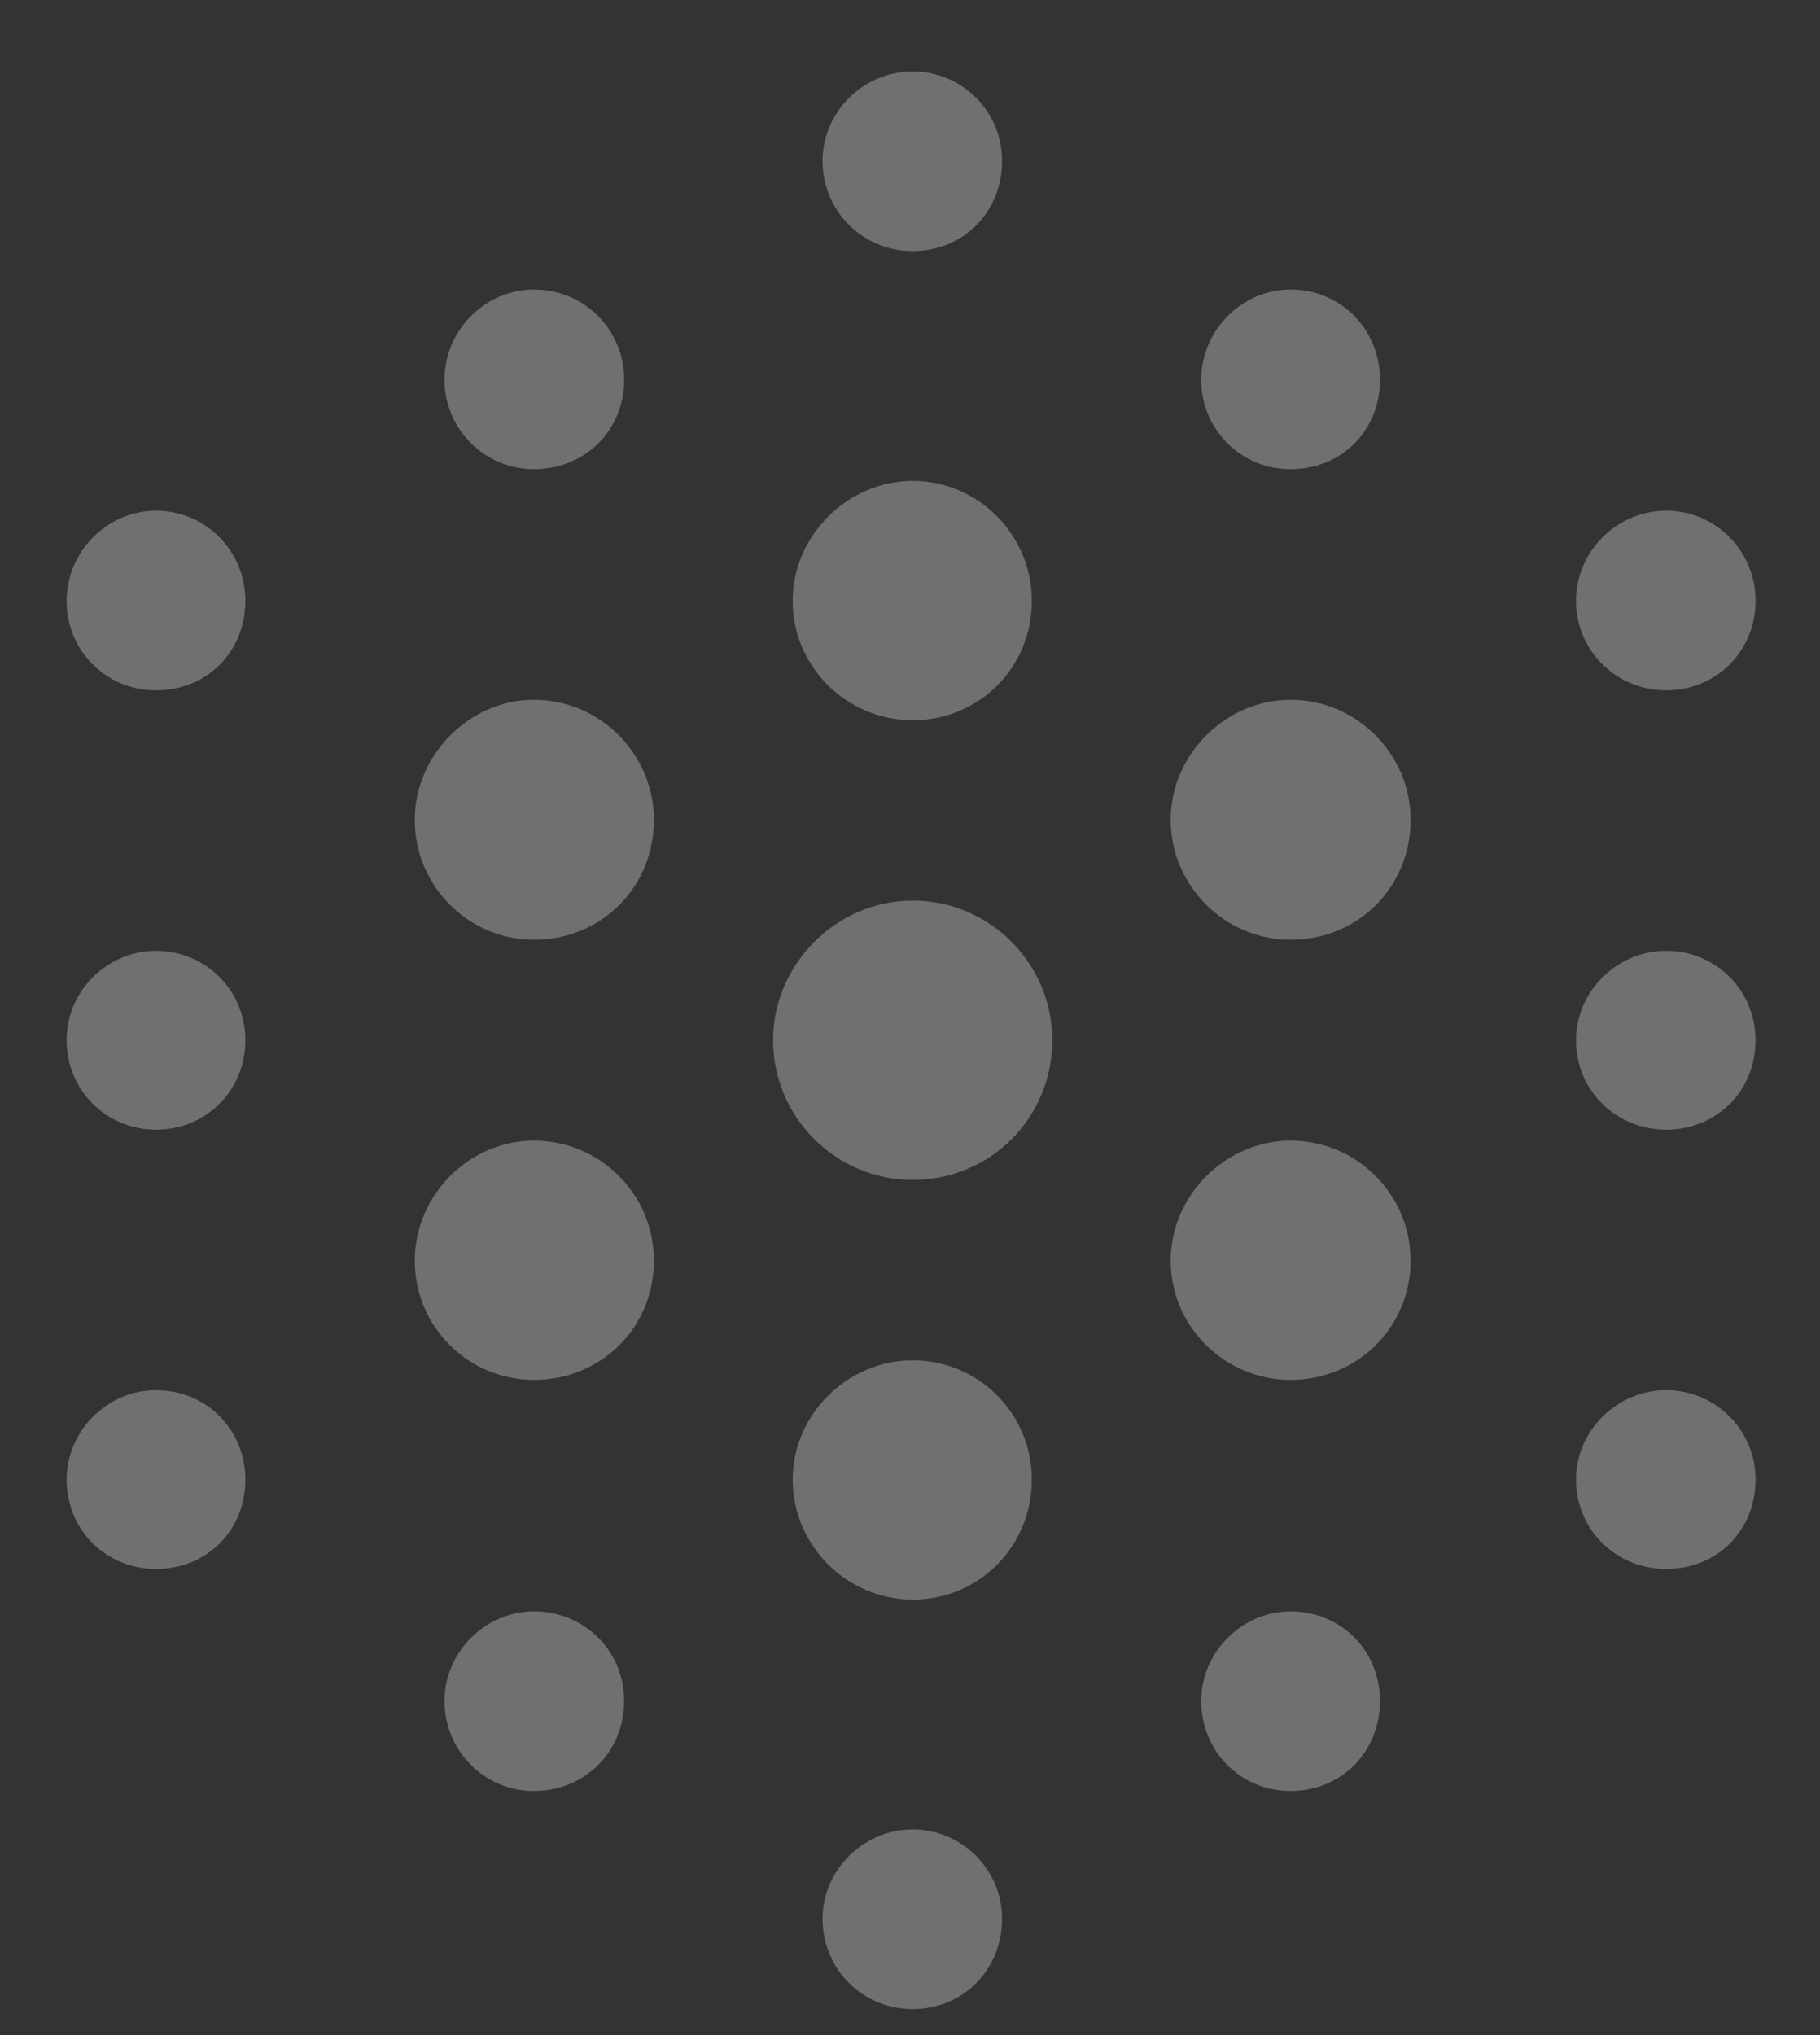 <svg width="17" height="19" viewBox="0 0 17 19" fill="none" xmlns="http://www.w3.org/2000/svg">
<rect x="0" y="0" width="17" height="19" fill="#333333" stroke="none"/>
<path opacity="0.3" d="M8.525 2.344C9.001 2.344 9.36 1.978 9.36 1.501C9.36 1.04 8.986 0.667 8.525 0.667C8.063 0.667 7.683 1.047 7.683 1.501C7.683 1.97 8.056 2.344 8.525 2.344ZM4.987 4.38C5.463 4.38 5.83 4.021 5.83 3.545C5.83 3.076 5.456 2.703 4.987 2.703C4.533 2.703 4.152 3.083 4.152 3.545C4.152 4.006 4.526 4.38 4.987 4.38ZM12.055 4.38C12.531 4.38 12.89 4.021 12.89 3.545C12.89 3.076 12.524 2.703 12.055 2.703C11.601 2.703 11.22 3.083 11.22 3.545C11.22 4.006 11.586 4.38 12.055 4.38ZM8.525 6.724C9.147 6.724 9.638 6.233 9.638 5.61C9.638 4.995 9.14 4.49 8.525 4.49C7.917 4.49 7.404 5.002 7.404 5.61C7.404 6.226 7.91 6.724 8.525 6.724ZM1.457 6.445C1.933 6.445 2.292 6.086 2.292 5.61C2.292 5.142 1.918 4.768 1.457 4.768C1.003 4.768 0.622 5.149 0.622 5.61C0.622 6.072 0.988 6.445 1.457 6.445ZM15.563 6.445C16.032 6.445 16.398 6.079 16.398 5.61C16.398 5.142 16.025 4.768 15.563 4.768C15.102 4.768 14.721 5.149 14.721 5.61C14.721 6.072 15.095 6.445 15.563 6.445ZM4.987 8.774C5.617 8.774 6.108 8.284 6.108 7.654C6.108 7.039 5.603 6.533 4.987 6.533C4.387 6.533 3.874 7.046 3.874 7.654C3.874 8.269 4.372 8.774 4.987 8.774ZM12.055 8.774C12.685 8.774 13.176 8.284 13.176 7.654C13.176 7.039 12.67 6.533 12.055 6.533C11.447 6.533 10.935 7.046 10.935 7.654C10.935 8.269 11.44 8.774 12.055 8.774ZM8.525 11.016C9.25 11.016 9.829 10.437 9.829 9.712C9.829 8.994 9.243 8.408 8.525 8.408C7.814 8.408 7.221 9.001 7.221 9.712C7.221 10.43 7.807 11.016 8.525 11.016ZM1.457 10.547C1.926 10.547 2.292 10.181 2.292 9.712C2.292 9.243 1.918 8.877 1.457 8.877C1.003 8.877 0.622 9.25 0.622 9.712C0.622 10.173 0.988 10.547 1.457 10.547ZM15.563 10.547C16.032 10.547 16.398 10.188 16.398 9.712C16.398 9.243 16.025 8.877 15.563 8.877C15.102 8.877 14.721 9.258 14.721 9.712C14.721 10.181 15.095 10.547 15.563 10.547ZM4.987 12.883C5.617 12.883 6.108 12.393 6.108 11.77C6.108 11.148 5.603 10.649 4.987 10.649C4.379 10.649 3.874 11.162 3.874 11.77C3.874 12.385 4.372 12.883 4.987 12.883ZM12.055 12.883C12.678 12.883 13.176 12.393 13.176 11.77C13.176 11.148 12.67 10.649 12.055 10.649C11.447 10.649 10.935 11.162 10.935 11.77C10.935 12.385 11.44 12.883 12.055 12.883ZM8.525 14.934C9.147 14.934 9.638 14.436 9.638 13.813C9.638 13.198 9.14 12.7 8.525 12.7C7.917 12.7 7.404 13.206 7.404 13.813C7.404 14.429 7.91 14.934 8.525 14.934ZM1.457 14.648C1.933 14.648 2.292 14.29 2.292 13.813C2.292 13.345 1.926 12.979 1.457 12.979C1.003 12.979 0.622 13.359 0.622 13.813C0.622 14.282 0.988 14.648 1.457 14.648ZM15.563 14.648C16.04 14.648 16.398 14.29 16.398 13.813C16.398 13.352 16.025 12.979 15.563 12.979C15.102 12.979 14.721 13.359 14.721 13.813C14.721 14.282 15.095 14.648 15.563 14.648ZM4.987 16.721C5.463 16.721 5.83 16.355 5.83 15.879C5.83 15.41 5.456 15.044 4.987 15.044C4.533 15.044 4.152 15.425 4.152 15.879C4.152 16.348 4.526 16.721 4.987 16.721ZM12.055 16.721C12.531 16.721 12.89 16.355 12.89 15.879C12.89 15.41 12.524 15.044 12.055 15.044C11.601 15.044 11.22 15.425 11.22 15.879C11.22 16.348 11.586 16.721 12.055 16.721ZM8.525 18.757C8.994 18.757 9.36 18.391 9.36 17.915C9.36 17.454 8.986 17.08 8.525 17.08C8.063 17.08 7.683 17.461 7.683 17.915C7.683 18.384 8.056 18.757 8.525 18.757Z" fill="white"/>
</svg>

